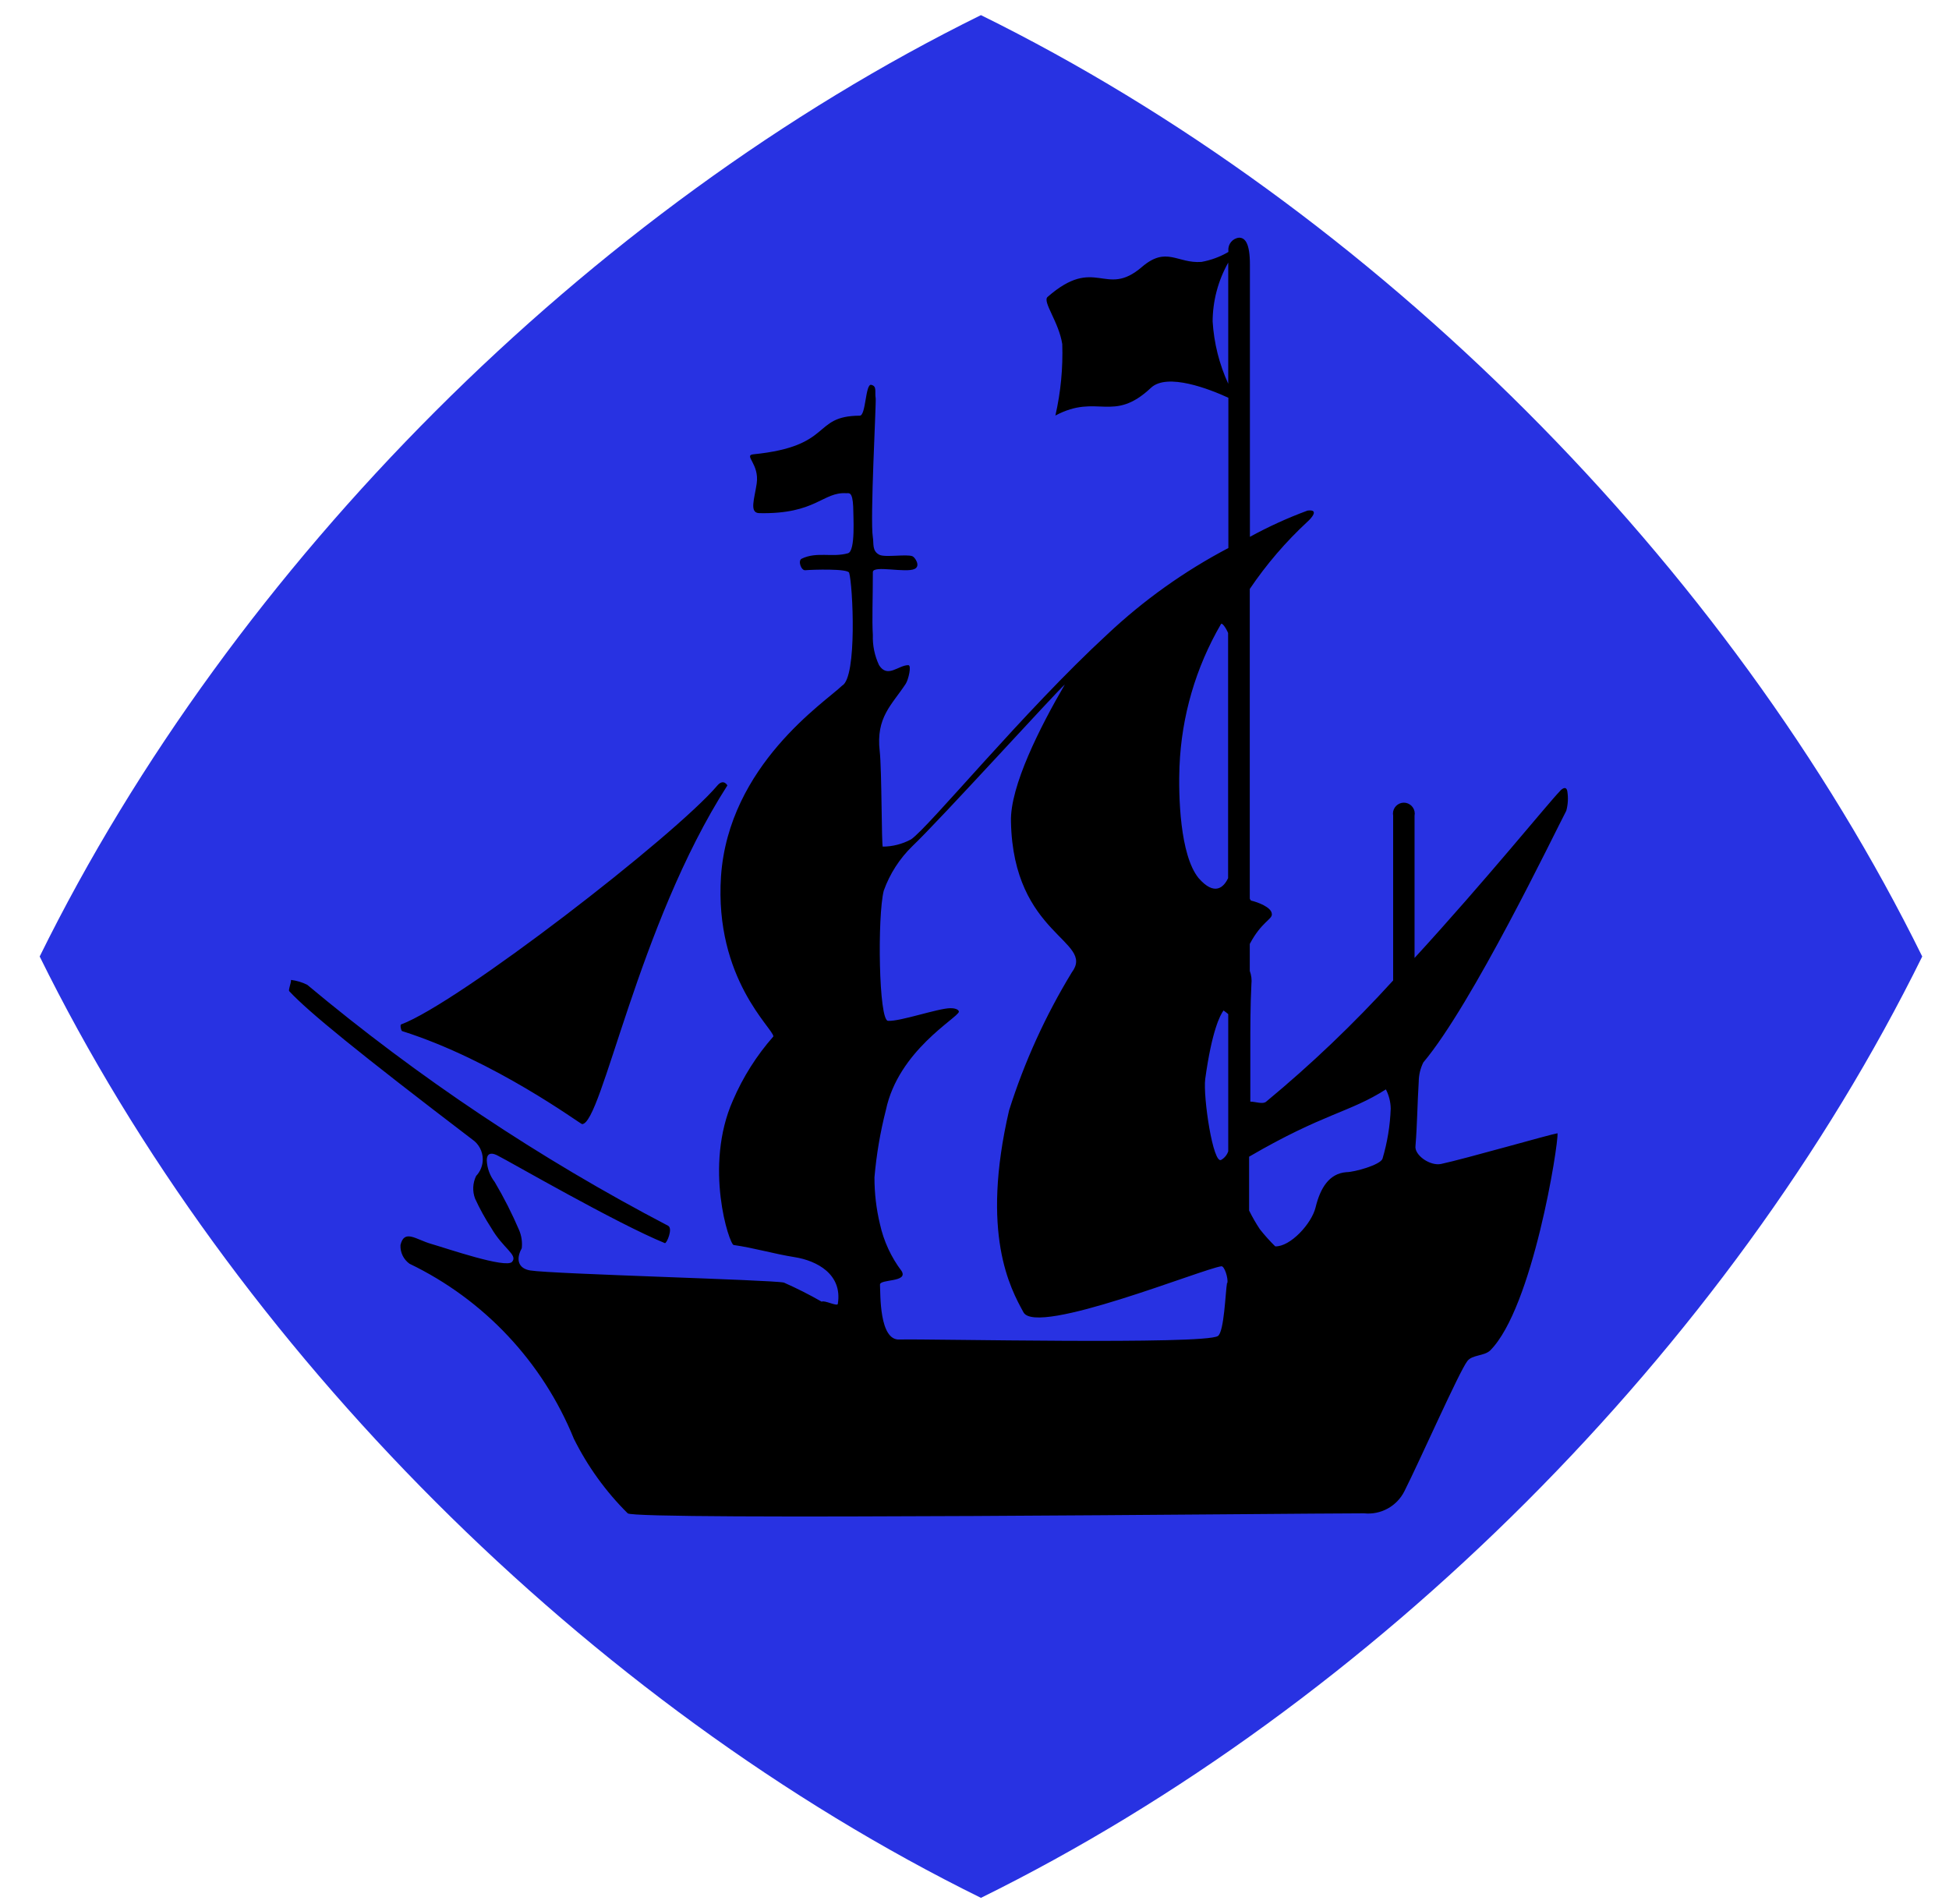 <?xml version="1.0" encoding="UTF-8" standalone="no"?>
<!DOCTYPE svg PUBLIC "-//W3C//DTD SVG 1.1//EN" "http://www.w3.org/Graphics/SVG/1.1/DTD/svg11.dtd">
<svg width="100%" height="100%" viewBox="0 0 43 42" version="1.1" xmlns="http://www.w3.org/2000/svg" xmlns:xlink="http://www.w3.org/1999/xlink" xml:space="preserve" xmlns:serif="http://www.serif.com/" style="fill-rule:evenodd;clip-rule:evenodd;stroke-linejoin:round;stroke-miterlimit:2;">
    <g transform="matrix(5.36956e-17,0.702,0.702,-5.36956e-17,-9.347,-110.696)">
        <path d="M187.744,14.562C200.087,20.643 211.245,31.801 217.326,44.144C211.245,56.488 200.087,67.646 187.744,73.727C175.4,67.646 164.243,56.488 158.162,44.144C164.243,31.801 175.4,20.643 187.744,14.562Z" style="fill:rgb(40,50,226);"/>
    </g>
    <g transform="matrix(0.297,0,0,0.297,5.631,4.498)">
        <path d="M86.77,63.77C90.41,59.45 96.5,46.77 97.39,45.08C97.519,44.611 97.546,44.12 97.47,43.64C97.394,43.16 97.01,43.49 96.9,43.64C96.09,44.46 91.49,50.15 86.12,56.01L86.12,45.44C86.13,45.389 86.135,45.337 86.135,45.285C86.135,44.84 85.769,44.475 85.325,44.475C84.881,44.475 84.515,44.84 84.515,45.285C84.515,45.337 84.52,45.389 84.53,45.44L84.53,57.68C81.604,60.899 78.452,63.907 75.1,66.68C74.85,66.9 74.32,66.68 73.92,66.68L73.92,62.74C73.92,61.15 73.92,59.56 74,57.97C74.039,57.632 73.998,57.289 73.88,56.97L73.88,54.97C74.73,53.35 75.55,53.14 75.52,52.76C75.52,52.23 74.41,51.85 74.02,51.76C73.97,51.76 73.92,51.7 73.88,51.6L73.88,28.6C75.114,26.774 76.553,25.097 78.17,23.6C78.4,23.4 79.1,22.66 78.17,22.78C76.697,23.323 75.266,23.975 73.89,24.73L73.89,4.51C73.89,2.92 73.53,2.51 73.09,2.51C72.615,2.552 72.256,2.974 72.29,3.45L72.29,3.57C71.672,3.933 70.995,4.183 70.29,4.31C68.48,4.44 67.7,3.11 65.86,4.69C63.13,7.03 62.44,3.78 58.86,6.91C58.46,7.26 59.69,8.75 59.95,10.41C60.009,12.195 59.838,13.979 59.44,15.72C62.57,14.05 63.71,16.32 66.54,13.66C67.75,12.52 70.93,13.77 72.29,14.4L72.29,25.56C69.013,27.282 65.985,29.442 63.29,31.98C57.09,37.69 50.07,46.27 48.72,47.2C48.075,47.549 47.354,47.734 46.62,47.74C46.52,47.74 46.55,42.07 46.39,40.65C46.1,38.13 47.28,37.23 48.32,35.65C48.52,35.35 48.78,34.25 48.51,34.26C47.78,34.26 46.97,35.26 46.34,34.26C46.011,33.56 45.853,32.793 45.88,32.02C45.81,30.89 45.88,29.4 45.88,27.35C45.88,26.81 48.33,27.44 48.99,27.11C49.45,26.88 48.99,26.23 48.82,26.17C48.39,26 46.82,26.27 46.38,26.07C45.8,25.79 45.96,25.22 45.88,24.76C45.66,23.45 46.14,14.76 46.09,14.44C46.01,13.93 46.2,13.54 45.76,13.44C45.32,13.34 45.37,15.73 44.91,15.73C41.32,15.75 43,18 37,18.6C36.26,18.68 37.47,19.31 37.25,20.78C37.09,21.89 36.68,22.95 37.44,22.97C41.67,23.06 42.16,21.37 43.92,21.49C44.11,21.49 44.37,21.36 44.42,22.49C44.42,23.15 44.61,25.79 44.03,25.95C42.85,26.28 41.73,25.81 40.6,26.35C40.29,26.49 40.55,27.24 40.86,27.21C41.4,27.16 44.03,27.08 44.12,27.4C44.39,28.29 44.73,35.16 43.6,35.78C42.33,37.01 35.18,41.68 34.6,49.94C34.1,57.59 38.52,61.28 38.49,61.84C37.246,63.252 36.234,64.852 35.49,66.58C33.3,71.5 35.22,77.29 35.54,77.33C37.04,77.54 38.54,77.99 40.06,78.23C41.71,78.49 43.63,79.49 43.28,81.69C43.28,81.94 42.28,81.4 42.08,81.54C41.169,81.018 40.231,80.544 39.27,80.12C38.27,79.91 22.12,79.49 20.43,79.22C19.56,79.08 19.33,78.42 19.8,77.57C19.849,77.118 19.784,76.66 19.61,76.24C19.082,75.005 18.474,73.806 17.79,72.65C17.434,72.19 17.228,71.631 17.2,71.05C17.2,70.18 18.03,70.7 18.09,70.73C18.86,71.11 26.85,75.73 30.43,77.19C30.56,77.24 31.05,76.1 30.67,75.9C21.118,70.911 12.129,64.91 3.86,58C3.483,57.813 3.078,57.691 2.66,57.64C2.66,57.93 2.44,58.38 2.53,58.48C3.94,60 7.68,63.05 16.11,69.48C16.605,69.812 16.903,70.37 16.903,70.967C16.903,71.426 16.726,71.867 16.41,72.2C16.153,72.725 16.124,73.333 16.33,73.88C16.676,74.635 17.077,75.364 17.53,76.06C18.42,77.6 19.53,78.06 19.08,78.58C18.63,79.1 14.23,77.58 13.08,77.25C11.93,76.92 11.08,76.13 10.79,77.33C10.762,77.877 11.015,78.401 11.46,78.72C17.001,81.387 21.355,86.023 23.67,91.72C24.691,93.773 26.042,95.645 27.67,97.26C28.17,97.79 77.3,97.26 82.37,97.26C83.614,97.39 84.814,96.73 85.37,95.61C86.53,93.31 89.46,86.68 90.05,85.94C90.42,85.47 91.29,85.59 91.74,85.16C94.9,82 96.82,69.83 96.74,69.03C96.24,69.1 89.91,70.92 88.09,71.31C87.26,71.48 86.09,70.64 86.19,69.97C86.32,68.38 86.33,66.79 86.43,65.2C86.435,64.704 86.551,64.215 86.77,63.77ZM71.12,8.77C71.122,7.225 71.521,5.706 72.28,4.36L72.28,13.36C71.61,11.898 71.216,10.325 71.12,8.72L71.12,8.77ZM68.66,41.77C68.81,38.052 69.867,34.426 71.74,31.21C71.81,31.08 72.09,31.45 72.27,31.87L72.27,50.08C71.95,50.76 71.27,51.44 70.08,50.08C68.69,48.37 68.57,44 68.66,41.7L68.66,41.77ZM72.19,80.15C72.07,80.83 71.98,83.79 71.51,84.09C70.51,84.75 49.96,84.29 47.87,84.35C46.34,84.45 46.45,80.95 46.41,80.27C46.41,79.85 48.52,80.11 48.02,79.27C47.24,78.239 46.69,77.052 46.41,75.79C46.134,74.647 45.997,73.476 46,72.3C46.146,70.613 46.43,68.941 46.85,67.3C47.78,62.89 52.16,60.48 52.27,60.01C52.27,59.8 51.86,59.73 51.64,59.74C50.75,59.74 47.89,60.74 47.01,60.68C46.31,60.68 46.21,52.9 46.69,51.01C47.138,49.759 47.867,48.626 48.82,47.7C50.92,45.7 59.45,36.3 60.14,35.7C58.32,38.82 56.06,43.26 56.14,45.89C56.31,54.36 62.43,54.72 60.66,57.08C58.7,60.297 57.135,63.738 56,67.33C53.87,76.5 56.09,80.54 57.07,82.33C58.05,84.12 70.44,79.07 71.77,78.91C72,78.88 72.28,79.78 72.22,80.15L72.19,80.15ZM71.77,71C71.16,71.43 70.4,66.32 70.57,65C71.07,61.37 71.69,60.23 71.93,59.91C72.05,60 72.17,60.08 72.28,60.18L72.28,70.37C72.191,70.634 72.01,70.858 71.77,71ZM84.35,67.2C84.304,68.461 84.099,69.711 83.74,70.92C83.58,71.38 81.65,71.92 81.05,71.92C79.78,72.02 79.12,73.09 78.77,74.53C78.48,75.74 76.89,77.47 75.77,77.43C75.364,77.031 74.983,76.607 74.63,76.16C74.334,75.714 74.067,75.25 73.83,74.77L73.83,70.77C79.37,67.54 81.31,67.49 83.99,65.77C84.219,66.212 84.342,66.702 84.35,67.2ZM10.83,60.95C15.1,59.36 31.15,46.95 34.33,43.2C34.79,42.66 35.09,43.2 35.07,43.2C28.4,53.6 25.75,68.35 24.28,68.35C24.16,68.35 17.79,63.62 10.91,61.44C10.83,61.4 10.75,61 10.83,60.95Z" style="fill-rule:nonzero;"/>
    </g>
</svg>
